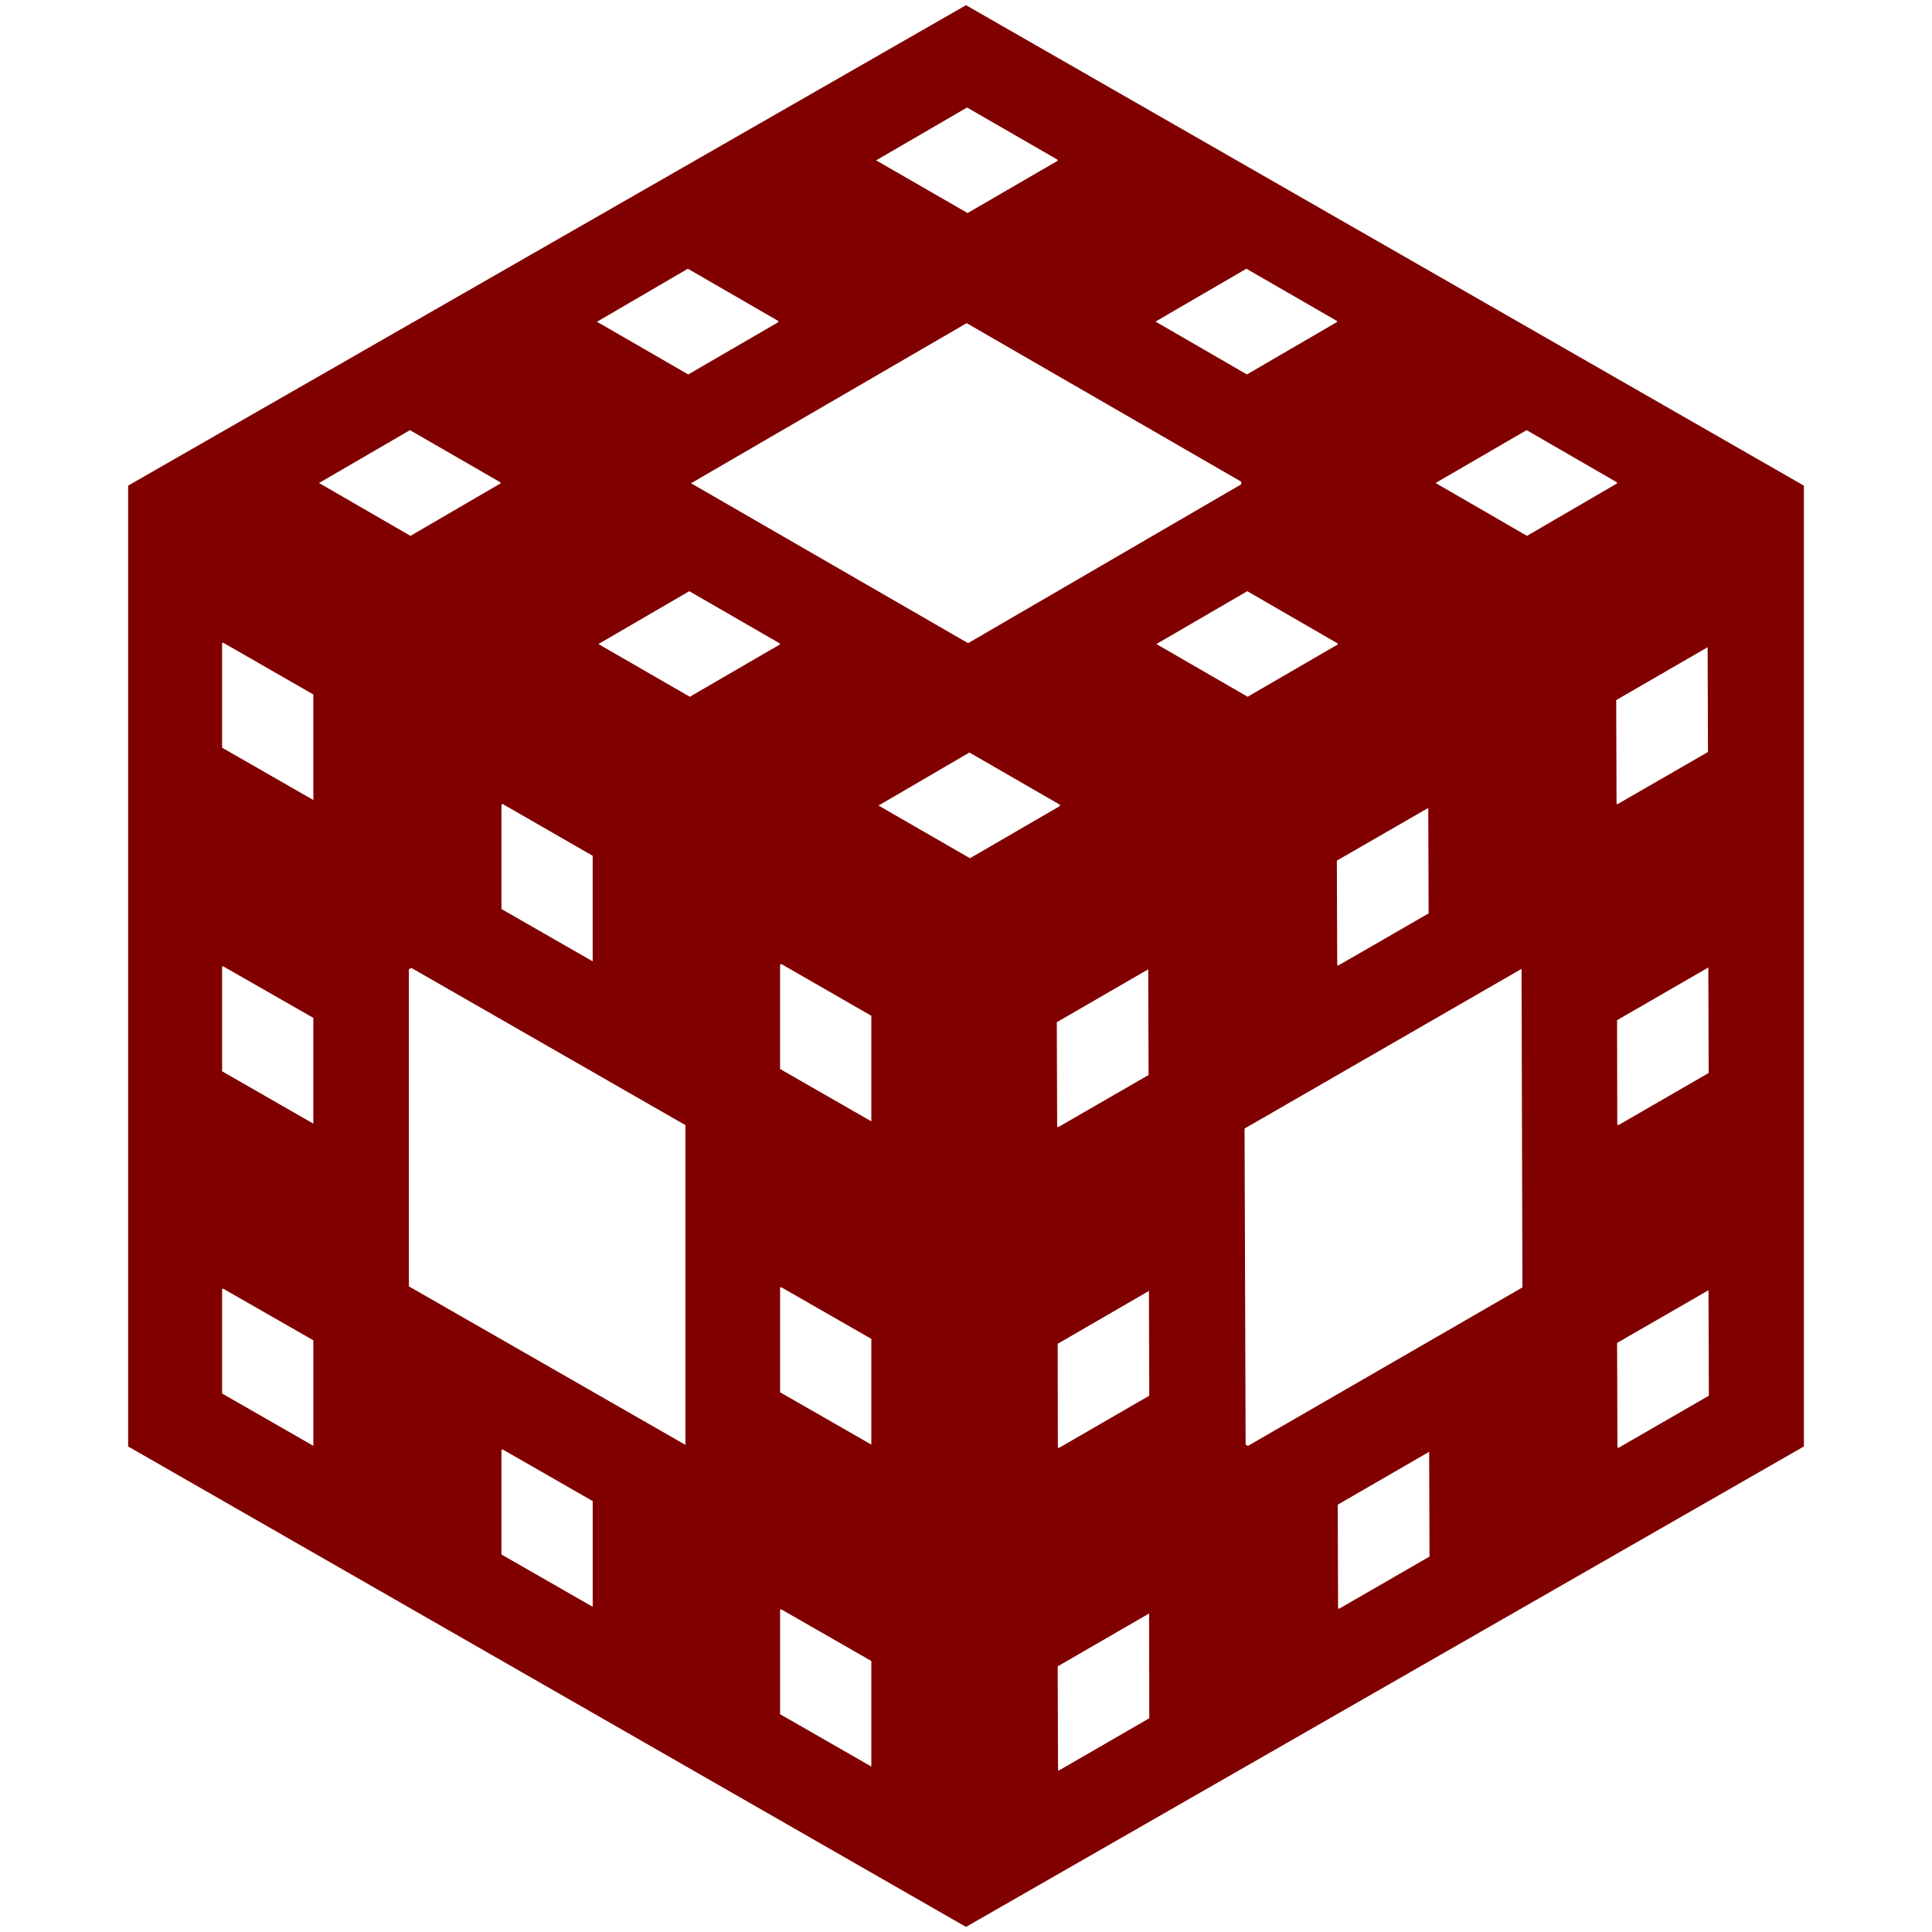 <?xml version="1.0" encoding="UTF-8" standalone="no"?>
<!-- Created with Inkscape (http://www.inkscape.org/) -->

<svg
   xmlns:dc="http://purl.org/dc/elements/1.1/"
   xmlns:cc="http://creativecommons.org/ns#"
   xmlns:rdf="http://www.w3.org/1999/02/22-rdf-syntax-ns#"
   xmlns:svg="http://www.w3.org/2000/svg"
   xmlns="http://www.w3.org/2000/svg"
   xmlns:sodipodi="http://sodipodi.sourceforge.net/DTD/sodipodi-0.dtd"
   xmlns:inkscape="http://www.inkscape.org/namespaces/inkscape"
   width="22"
   height="22"
   viewBox="0 0 22 22"
   id="svg2"
   version="1.1"
   inkscape:version="0.91 r13725"
   sodipodi:docname="exo.svg"
   inkscape:export-filename="D:\Dropbox\art\exo.png"
   inkscape:export-xdpi="7206.7788"
   inkscape:export-ydpi="7206.7788">
  <defs
     id="defs4">
    <inkscape:perspective
       sodipodi:type="inkscape:persp3d"
       inkscape:vp_x="18.498418 : 13.209708 : 1"
       inkscape:vp_y="0 : 1000 : 0"
       inkscape:vp_z="48.498416 : 13.209708 : 1"
       inkscape:persp3d-origin="33.498417 : 9.5430416 : 1"
       id="perspective4133" />
  </defs>
  <sodipodi:namedview
     id="base"
     pagecolor="#ffffff"
     bordercolor="#666666"
     borderopacity="1.0"
     inkscape:pageopacity="0.0"
     inkscape:pageshadow="2"
     inkscape:zoom="32"
     inkscape:cx="19.611988"
     inkscape:cy="9.9115204"
     inkscape:document-units="px"
     inkscape:current-layer="layer1"
     showgrid="false"
     units="px"
     inkscape:window-width="2560"
     inkscape:window-height="1417"
     inkscape:window-x="-8"
     inkscape:window-y="-8"
     inkscape:window-maximized="1" />
  <g
     inkscape:label="Layer 1"
     inkscape:groupmode="layer"
     id="layer1"
     transform="translate(0,-1030.362)">
    <path
       style="color:#000000;clip-rule:nonzero;display:inline;overflow:visible;visibility:visible;opacity:1;isolation:auto;mix-blend-mode:normal;color-interpolation:sRGB;color-interpolation-filters:linearRGB;solid-color:#000000;solid-opacity:1;fill:#800000;fill-opacity:1;fill-rule:evenodd;stroke:none;stroke-width:0.3;stroke-linecap:round;stroke-linejoin:round;stroke-miterlimit:4;stroke-dasharray:none;stroke-dashoffset:0;stroke-opacity:1;marker:none;marker-start:none;marker-mid:none;marker-end:none;color-rendering:auto;image-rendering:auto;shape-rendering:auto;text-rendering:auto;enable-background:accumulate"
       d="m 11,1030.421 -9.541,5.471 0,10.941 9.541,5.471 9.541,-5.471 0,-10.941 -9.541,-5.471 z m 0.012,1.165 1.033,0.596 -0.004,0.01 0.004,0 -1.027,0.596 -1.041,-0.6 1.035,-0.602 z m -3.179,1.836 1.031,0.596 -0.004,0.012 0.004,0 -1.027,0.596 -1.039,-0.6 1.035,-0.604 z m 6.36,0 1.033,0.596 -0.004,0.01 0.004,0 -1.027,0.598 -1.041,-0.602 1.035,-0.602 z m -3.185,0.62 3.126,1.805 0,0.03 -3.11,1.809 -3.155,-1.821 3.138,-1.823 z m -6.34,1.218 1.033,0.596 -0.006,0.01 0.006,0 -1.027,0.598 -1.041,-0.602 1.035,-0.602 z m 12.716,0 1.031,0.596 -0.004,0.01 0.004,0 -1.027,0.598 -1.041,-0.602 1.037,-0.602 z m -9.535,1.834 1.033,0.596 -0.006,0.01 0.006,0 -1.027,0.596 -1.041,-0.6 1.035,-0.602 z m 6.354,0 1.031,0.596 -0.004,0.01 0.004,0 -1.027,0.596 -1.039,-0.6 1.035,-0.602 z m -11.666,0.584 1.031,0.592 0,1.202 -1.039,-0.596 0,-1.191 0.008,0 0,-0.01 z m 16.908,0.049 0.004,1.198 -1.033,0.596 -0.004,-0.01 -0.004,0.01 -0.004,-1.187 1.041,-0.602 z m -8.406,1.204 1.033,0.596 -0.006,0.012 0.006,0 -1.027,0.596 -1.041,-0.6 1.035,-0.604 z m -5.319,0.584 1.029,0.592 0,1.202 -1.039,-0.596 0,-1.191 0.01,0 0,-0.01 z m 10.544,0.051 0.004,1.197 -1.033,0.596 -0.004,-0.01 -0.004,0 -0.004,-1.187 1.041,-0.6 z m -7.371,1.771 1.029,0.592 0,1.202 -1.039,-0.596 0,-1.191 0.01,0 0,-0.01 z m -6.356,0.026 1.031,0.59 0,1.204 -1.039,-0.596 0,-1.193 0.008,0 0,0 z m 2.146,0.02 3.122,1.791 0,3.641 -3.149,-1.805 0,-3.611 0.026,-0.014 0,0 z m 14.77,0 0.004,1.197 -1.031,0.596 -0.004,-0.01 -0.006,0 -0.002,-1.187 1.039,-0.6 z m -2.127,0.01 0.01,3.629 -3.126,1.805 -0.026,-0.016 -0.012,-3.598 3.155,-1.819 z m -4.251,0.01 0.004,1.2 -1.033,0.596 -0.004,-0.01 -0.004,0 -0.004,-1.187 1.041,-0.602 z m -4.182,3.615 1.029,0.59 0,1.204 -1.039,-0.596 0,-1.193 0.01,0 0,0 z m -6.356,0.016 1.031,0.59 0,1.202 -1.039,-0.596 0,-1.191 0.008,0 0,0 z m 16.918,0.024 0.004,1.197 -1.033,0.596 -0.004,-0.01 -0.004,0 -0.004,-1.187 1.041,-0.6 z m -6.372,0 0.004,1.197 -1.031,0.596 -0.004,-0.01 -0.006,0.01 -0.002,-1.187 1.039,-0.602 z m -7.363,1.807 1.029,0.59 0,1.204 -1.039,-0.596 0,-1.191 0.01,0 0,-0.01 z m 10.554,0.024 0.004,1.198 -1.033,0.596 -0.004,-0.01 -0.004,0.01 -0.004,-1.187 1.041,-0.602 z m -7.381,1.797 1.029,0.59 0,1.202 -1.039,-0.596 0,-1.191 0.01,0 0,0 z m 4.192,0.045 0.002,1.197 -1.031,0.596 -0.004,-0.01 -0.004,0.01 -0.004,-1.187 1.041,-0.602 z"
       id="path4149"
       inkscape:connector-curvature="0" />
  </g>
</svg>
